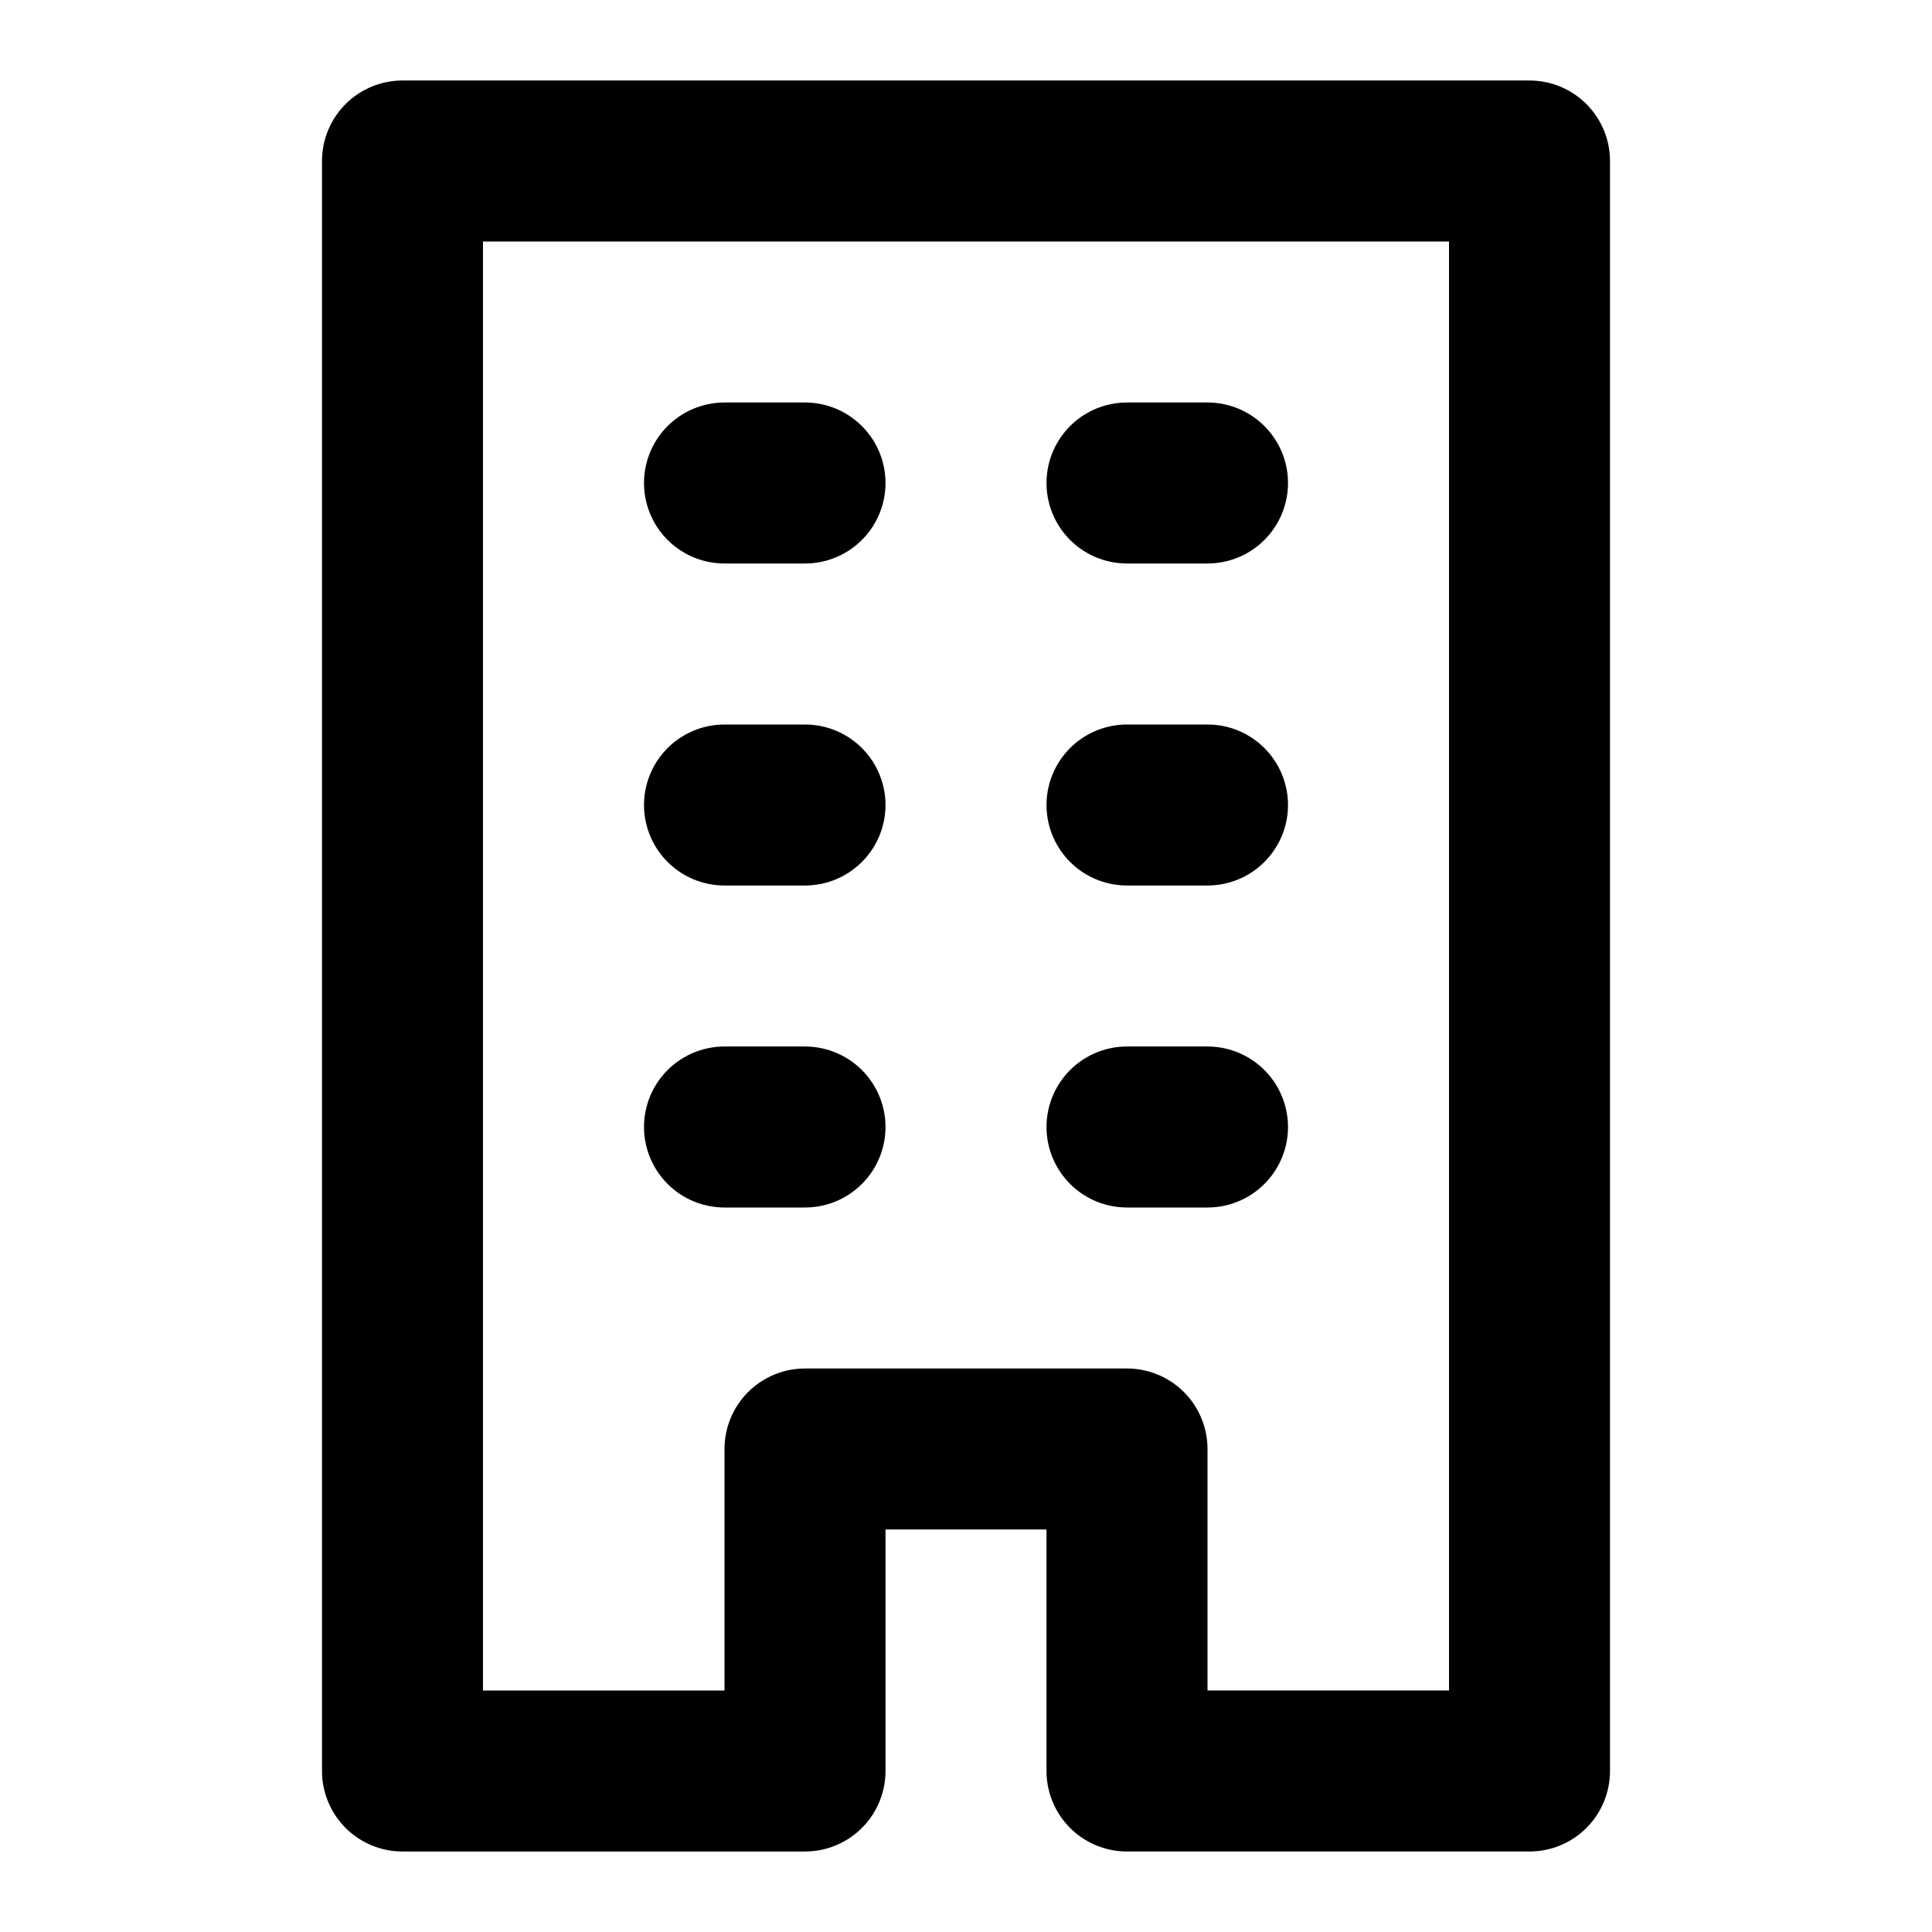 <svg
  width="24"
  height="24"
  viewBox="0 0 24 24"
  xmlns="http://www.w3.org/2000/svg"
  fill="none"
  stroke="currentColor"
  stroke-width="2"
  stroke-linecap="round"
  stroke-linejoin="round"
>
  <path d="M10 22H5V2h14v20h-5v-4h-4v4z" />
  <path d="M9 6h1" />
  <path d="M14 6h1" />
  <path d="M9 10h1" />
  <path d="M14 10h1" />
  <path d="M9 14h1" />
  <path d="M14 14h1" />
</svg>
